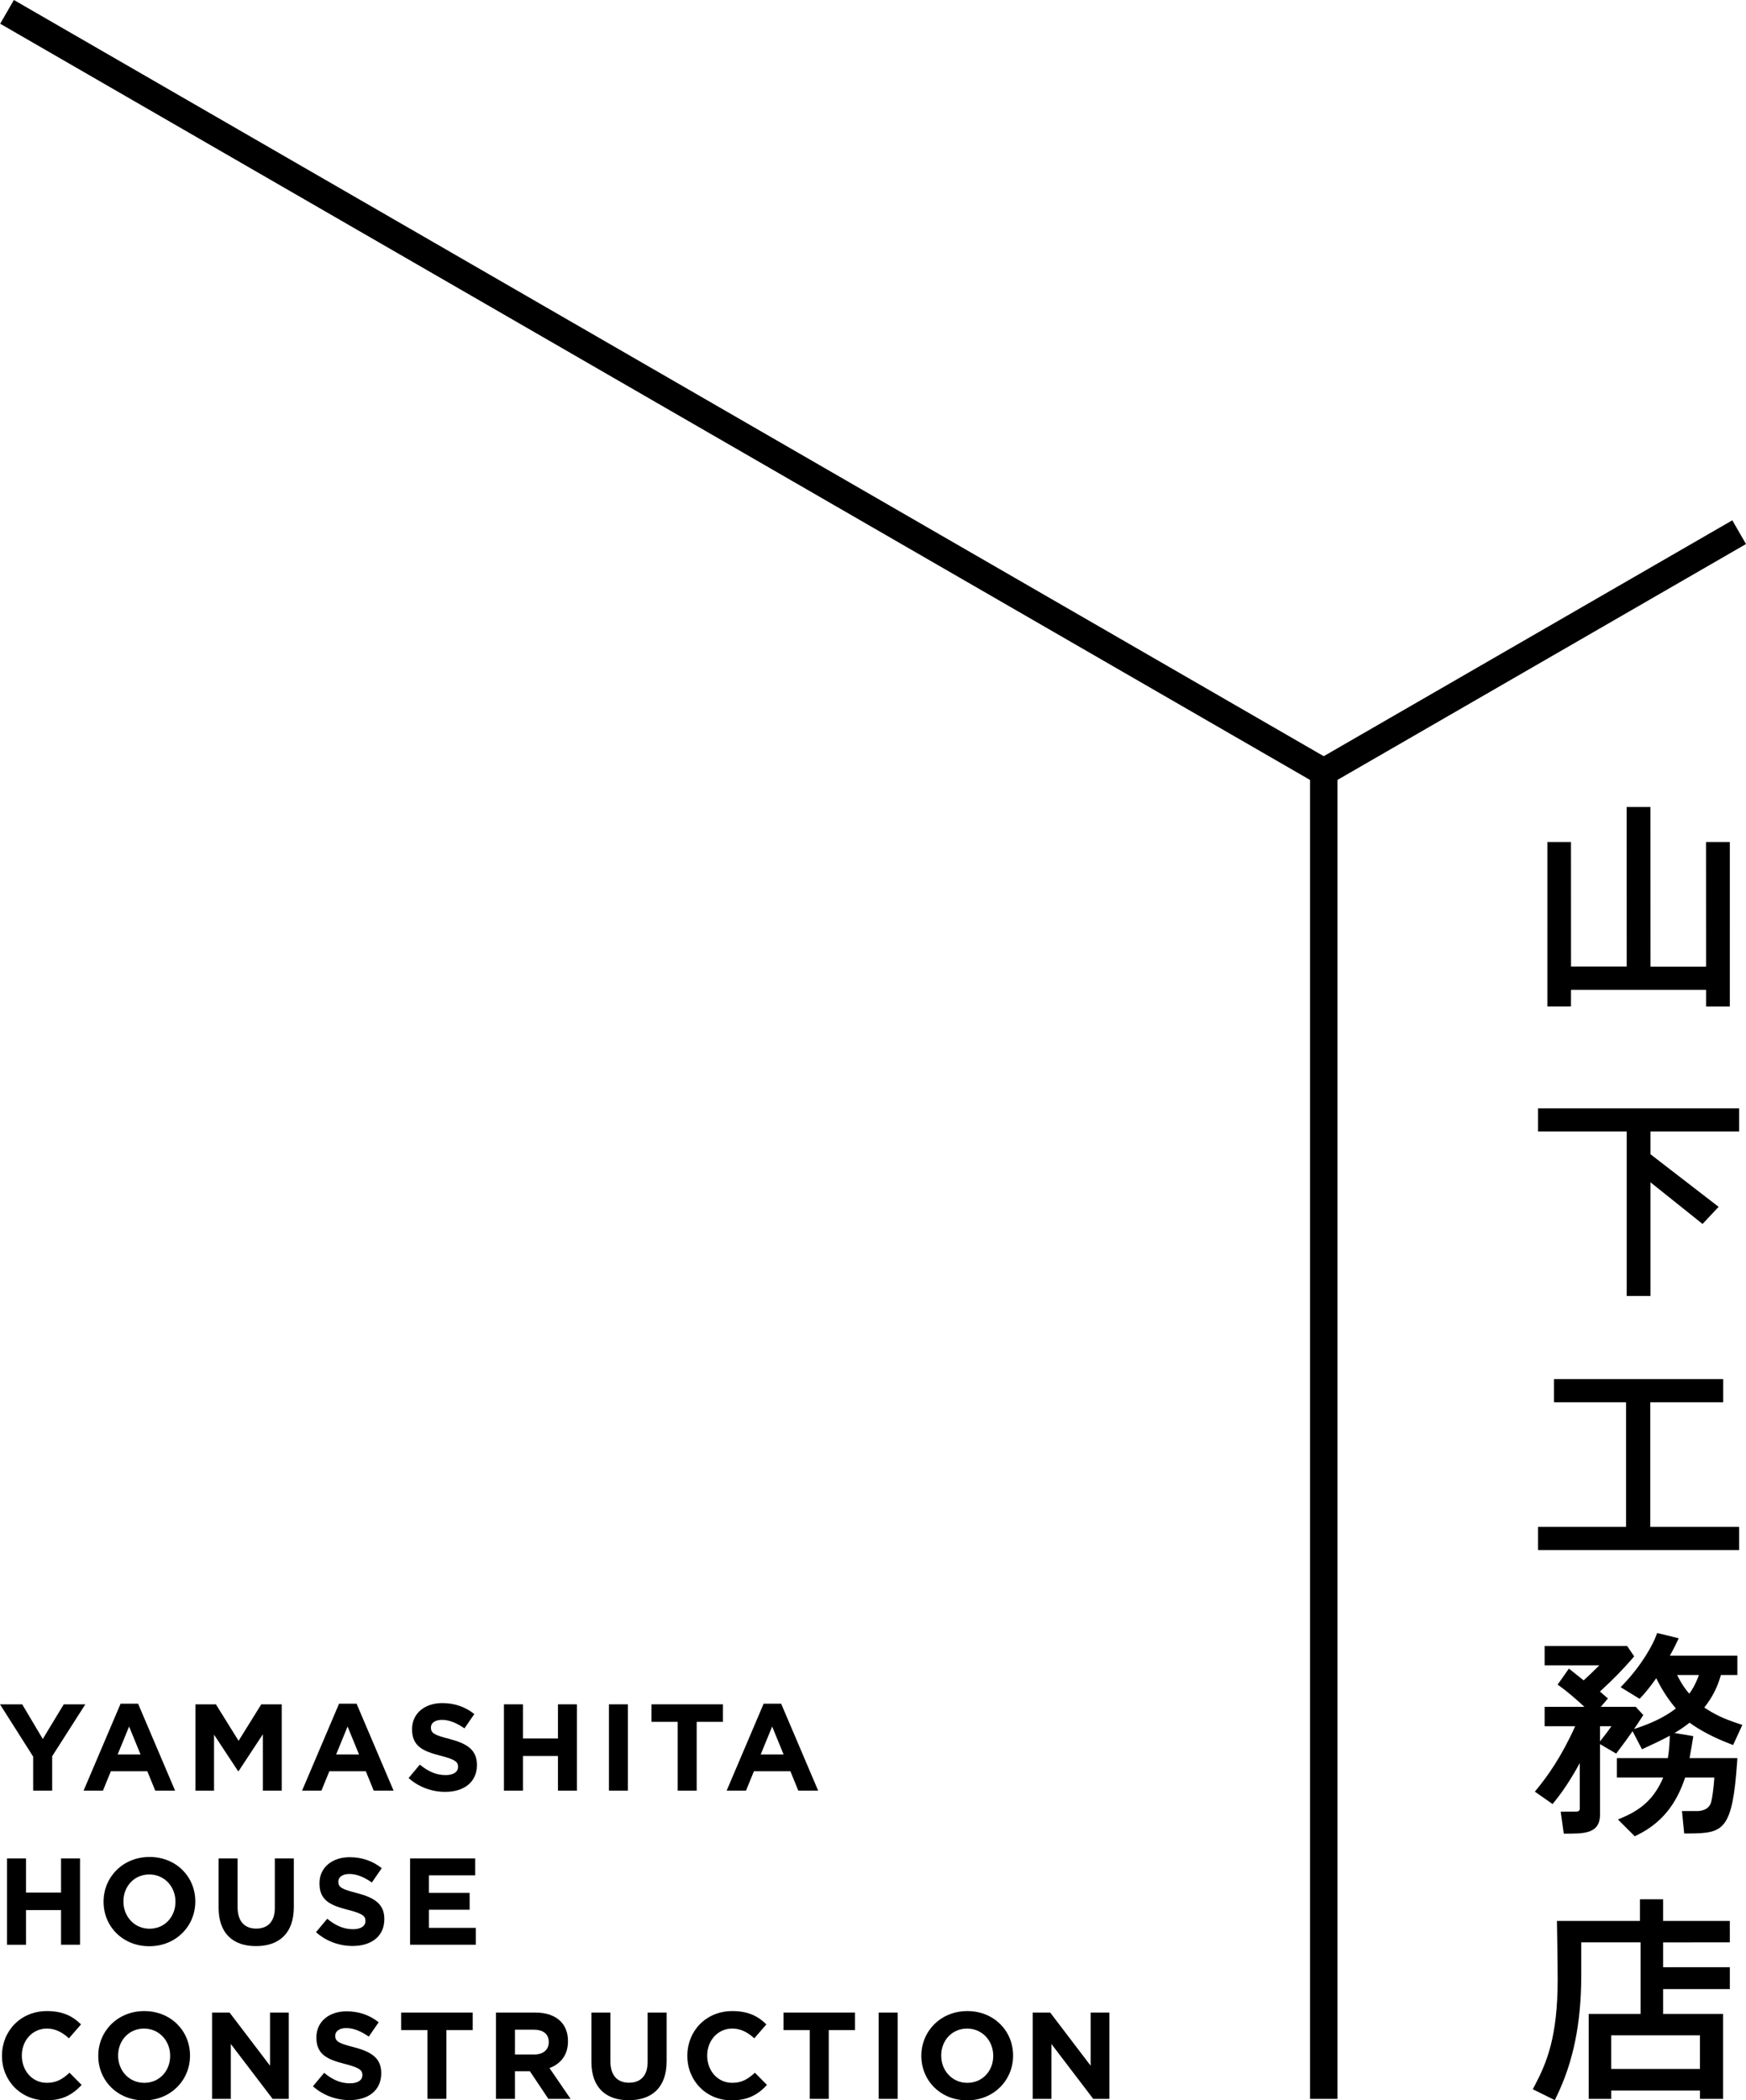 <?xml version="1.0" encoding="UTF-8"?>
<svg id="f" data-name="logo" xmlns="http://www.w3.org/2000/svg" width="270.95" height="325.952" viewBox="0 0 270.95 325.952">
  <g>
    <polygon points="264.753 150.019 256.131 150.019 256.123 125.238 252.43 125.238 252.437 149.989 243.797 149.989 243.79 130.67 240.13 130.67 240.129 156.197 243.787 156.197 243.797 153.617 264.753 153.617 264.753 156.203 268.438 156.203 268.439 130.67 264.745 130.67 264.753 150.019"/>
    <g>
      <polygon points="238.681 175.599 252.437 175.599 252.437 201.126 256.131 201.126 256.131 183.486 264.207 189.945 266.702 187.289 256.131 179.132 256.131 175.599 269.887 175.599 269.887 172.006 238.681 172.006 238.681 175.599"/>
      <polygon points="256.097 217.616 267.413 217.616 267.413 214.023 241.155 214.023 241.155 217.616 252.336 217.616 252.336 236.958 238.681 236.958 238.681 240.552 269.887 240.552 269.887 236.958 256.097 236.958 256.097 217.616"/>
      <path d="M268.439,301.432v-3.323h-10.352v-3.355s-3.59,0-3.59,0l-.002,3.355h-12.884l.01,.577c0,.058,.103,5.729,.103,8.488,0,8.972-1.698,12.944-3.591,16.543l-.271,.515,3.417,1.686,.25-.513c2.628-5.403,3.853-11.399,3.853-18.871v-5.102h9.214v11.109h-8.057l.002,13.183h3.493l-.002-1.289h13.773v1.289h3.592v-13.183h-9.309v-3.855h10.353v-3.391h-10.353v-3.852l10.353-.012Zm-18.41,19.645v-5.211h13.774v5.211h-13.774Z"/>
      <path d="M268.562,270.662l.387,.147,1.437-3.124-.474-.153c-2.559-.832-3.877-1.511-5.435-2.538,1.275-1.641,1.988-3.036,2.584-5.046h2.549v-3.009h-10.471c.304-.541,.71-1.294,1.141-2.207l.231-.49-3.349-.817-.136,.372c-.495,1.353-2.137,4.484-5.153,7.645l-.379,.397,2.94,1.796,.247-.252c.468-.479,1.436-1.64,2.343-2.943,.63,1.309,1.606,2.998,3.042,4.697-1.645,1.271-3.672,2.275-6.337,3.141l-.147,.048c.383-.56,.784-1.165,1.246-1.884l.185-.288-1.172-1.271h-5.428l1.111-1.297-.333-.288s-.311-.269-.907-.792c2.241-2.041,3.582-3.469,5.09-5.192l.225-.257-1.097-1.623h-12.802v3.008h8.496c-1.02,1.01-1.848,1.804-2.438,2.336-.892-.704-1.92-1.533-1.92-1.533l-.368-.297-1.756,2.493,.364,.254c.93,.652,2.528,2.003,3.798,3.188h-6.176v3.009h4.745c-2.211,4.899-4.337,7.795-5.959,9.783l-.301,.37,2.75,1.924,.26-.321c1.408-1.745,2.634-3.609,3.961-6.04l.002,6.937c0,.349,0,.601-.702,.601-.506,0-1.755,.01-1.755,.01l-.506,.005,.479,3.398h1.176c2.819,0,4.451-.492,4.451-3.003l-.002-10.883,2.502,1.465,.237-.314c.895-1.186,1.576-2.096,2.312-3.158l1.459,2.804,.839-.392c1.192-.555,2.351-1.097,3.478-1.716v.044c-.033,.947-.067,2.012-.301,3.438h-7.911v3.008h7.191c-1.301,3.069-3.2,4.906-6.42,6.255l-.609,.255,2.608,2.607,.283-.136c4.699-2.254,6.515-5.938,7.539-8.981h4.535c-.119,1.733-.348,3.312-.51,3.854-.369,1.257-1.739,1.354-2.15,1.354h-2.367l.344,3.483,.857-.007c5.239-.039,6.639-.492,7.366-11.22l.032-.474h-7.42c.103-.551,.206-1.154,.305-1.738,.112-.66,.202-1.243,.202-1.243l.067-.433-2.91-.484c.797-.472,1.576-.994,2.337-1.603,1.592,1.185,3.837,2.355,6.371,3.319Zm-20.266-.42v-2.351s1.776,0,1.776,0c-.537,.768-.958,1.327-1.69,2.243l-.086,.107Zm15.348-10.294c-.57,1.54-1.096,2.368-1.493,2.894-.453-.493-1.097-1.315-1.889-2.894h3.382Z"/>
    </g>
  </g>
  <g>
    <path d="M5.147,272.607l-5.147-8.112H3.444l3.195,5.376,3.253-5.376h3.349l-5.147,8.055v5.339h-2.947v-5.281Z"/>
    <path d="M18.713,264.399h2.717l5.741,13.489h-3.081l-1.225-3.004h-5.664l-1.225,3.004h-3.004l5.741-13.489Zm3.1,7.883l-1.779-4.344-1.78,4.344h3.559Z"/>
    <path d="M30.327,264.495h3.176l3.521,5.663,3.521-5.663h3.176v13.394h-2.928v-8.745l-3.77,5.722h-.076l-3.731-5.663v8.687h-2.889v-13.394Z"/>
    <path d="M52.618,264.399h2.717l5.741,13.489h-3.081l-1.225-3.004h-5.664l-1.225,3.004h-3.004l5.74-13.489Zm3.1,7.883l-1.779-4.344-1.78,4.344h3.559Z"/>
    <path d="M63.409,275.936l1.741-2.086c1.206,.996,2.468,1.627,3.999,1.627,1.206,0,1.933-.479,1.933-1.263v-.038c0-.746-.459-1.129-2.698-1.703-2.698-.689-4.439-1.436-4.439-4.095v-.038c0-2.43,1.952-4.037,4.688-4.037,1.952,0,3.616,.611,4.975,1.703l-1.531,2.219c-1.187-.822-2.354-1.32-3.482-1.32s-1.722,.517-1.722,1.168v.037c0,.881,.574,1.168,2.889,1.761,2.717,.708,4.248,1.685,4.248,4.019v.038c0,2.659-2.028,4.152-4.918,4.152-2.028,0-4.075-.708-5.683-2.144Z"/>
    <path d="M78.204,264.495h2.947v5.3h5.434v-5.3h2.947v13.394h-2.947v-5.377h-5.434v5.377h-2.947v-13.394Z"/>
    <path d="M94.494,264.495h2.947v13.394h-2.947v-13.394Z"/>
    <path d="M105.168,267.212h-4.076v-2.717h11.098v2.717h-4.076v10.677h-2.947v-10.677Z"/>
    <path d="M118.505,264.399h2.717l5.741,13.489h-3.081l-1.225-3.004h-5.664l-1.225,3.004h-3.004l5.74-13.489Zm3.1,7.883l-1.779-4.344-1.78,4.344h3.559Z"/>
    <path d="M1.091,288.412h2.947v5.3h5.434v-5.3h2.947v13.394h-2.947v-5.377H4.038v5.377H1.091v-13.394Z"/>
    <path d="M16.072,295.147v-.039c0-3.807,3.004-6.926,7.137-6.926s7.099,3.08,7.099,6.889v.037c0,3.809-3.004,6.928-7.137,6.928s-7.099-3.081-7.099-6.889Zm11.155,0v-.039c0-2.295-1.684-4.209-4.057-4.209s-4.018,1.875-4.018,4.172v.037c0,2.297,1.684,4.211,4.057,4.211s4.018-1.876,4.018-4.172Z"/>
    <path d="M33.924,296.065v-7.653h2.947v7.577c0,2.182,1.09,3.311,2.889,3.311s2.889-1.091,2.889-3.215v-7.673h2.947v7.558c0,4.057-2.277,6.047-5.875,6.047s-5.797-2.01-5.797-5.951Z"/>
    <path d="M49.04,299.854l1.741-2.086c1.206,.995,2.468,1.627,3.999,1.627,1.206,0,1.933-.479,1.933-1.264v-.037c0-.747-.459-1.129-2.698-1.703-2.698-.689-4.439-1.436-4.439-4.096v-.038c0-2.43,1.952-4.037,4.688-4.037,1.952,0,3.616,.612,4.975,1.703l-1.531,2.22c-1.187-.823-2.354-1.32-3.482-1.32s-1.722,.516-1.722,1.167v.038c0,.881,.574,1.168,2.889,1.76,2.717,.709,4.248,1.685,4.248,4.02v.037c0,2.66-2.028,4.152-4.918,4.152-2.028,0-4.075-.707-5.683-2.143Z"/>
    <path d="M63.639,288.412h10.103v2.621h-7.176v2.718h6.314v2.621h-6.314v2.812h7.271v2.621h-10.199v-13.394Z"/>
    <path d="M.306,319.064v-.038c0-3.809,2.87-6.927,6.984-6.927,2.526,0,4.038,.842,5.281,2.066l-1.875,2.162c-1.033-.938-2.086-1.512-3.425-1.512-2.258,0-3.884,1.875-3.884,4.171v.039c0,2.296,1.588,4.209,3.884,4.209,1.531,0,2.468-.611,3.521-1.568l1.875,1.895c-1.377,1.473-2.908,2.391-5.492,2.391-3.941,0-6.869-3.042-6.869-6.888Z"/>
    <path d="M15.25,319.064v-.038c0-3.809,3.004-6.927,7.137-6.927s7.099,3.081,7.099,6.888v.039c0,3.808-3.004,6.926-7.137,6.926s-7.099-3.08-7.099-6.888Zm11.155,0v-.038c0-2.297-1.684-4.21-4.056-4.21s-4.019,1.875-4.019,4.171v.039c0,2.296,1.684,4.209,4.057,4.209s4.018-1.875,4.018-4.171Z"/>
    <path d="M32.91,312.329h2.717l6.276,8.247v-8.247h2.908v13.395h-2.506l-6.487-8.516v8.516h-2.908v-13.395Z"/>
    <path d="M48.562,323.771l1.741-2.086c1.206,.995,2.468,1.626,3.999,1.626,1.206,0,1.933-.478,1.933-1.262v-.039c0-.746-.459-1.129-2.698-1.703-2.698-.688-4.439-1.435-4.439-4.094v-.039c0-2.43,1.952-4.037,4.688-4.037,1.952,0,3.616,.612,4.975,1.703l-1.531,2.219c-1.187-.822-2.354-1.32-3.482-1.32s-1.722,.518-1.722,1.168v.038c0,.88,.574,1.167,2.889,1.761,2.717,.707,4.248,1.684,4.248,4.018v.039c0,2.659-2.028,4.152-4.918,4.152-2.028,0-4.075-.709-5.683-2.144Z"/>
    <path d="M66.329,315.046h-4.076v-2.717h11.098v2.717h-4.076v10.678h-2.947v-10.678Z"/>
    <path d="M76.967,312.329h6.123c1.703,0,3.023,.479,3.903,1.358,.746,.746,1.148,1.799,1.148,3.062v.038c0,2.163-1.167,3.521-2.87,4.152l3.272,4.784h-3.444l-2.87-4.287h-2.315v4.287h-2.947v-13.395Zm5.932,6.506c1.435,0,2.258-.766,2.258-1.895v-.038c0-1.263-.88-1.913-2.315-1.913h-2.927v3.846h2.985Z"/>
    <path d="M91.777,319.983v-7.654h2.947v7.577c0,2.181,1.09,3.31,2.889,3.31s2.889-1.09,2.889-3.214v-7.673h2.947v7.559c0,4.057-2.277,6.046-5.875,6.046s-5.797-2.009-5.797-5.95Z"/>
    <path d="M106.663,319.064v-.038c0-3.809,2.87-6.927,6.984-6.927,2.526,0,4.038,.842,5.281,2.066l-1.875,2.162c-1.033-.938-2.086-1.512-3.425-1.512-2.258,0-3.884,1.875-3.884,4.171v.039c0,2.296,1.588,4.209,3.884,4.209,1.531,0,2.468-.611,3.521-1.568l1.875,1.895c-1.377,1.473-2.908,2.391-5.492,2.391-3.941,0-6.869-3.042-6.869-6.888Z"/>
    <path d="M125.663,315.046h-4.076v-2.717h11.098v2.717h-4.076v10.678h-2.947v-10.678Z"/>
    <path d="M136.358,312.329h2.947v13.395h-2.947v-13.395Z"/>
    <path d="M142.978,319.064v-.038c0-3.809,3.004-6.927,7.137-6.927s7.099,3.081,7.099,6.888v.039c0,3.808-3.004,6.926-7.137,6.926s-7.099-3.08-7.099-6.888Zm11.155,0v-.038c0-2.297-1.684-4.21-4.056-4.21s-4.019,1.875-4.019,4.171v.039c0,2.296,1.684,4.209,4.057,4.209s4.018-1.875,4.018-4.171Z"/>
    <path d="M160.256,312.329h2.717l6.276,8.247v-8.247h2.908v13.395h-2.506l-6.487-8.516v8.516h-2.908v-13.395Z"/>
  </g>
  <g>
    <polygon points="207.545 325.724 203.293 325.724 203.293 118.583 268.824 80.748 270.95 84.43 207.545 121.038 207.545 325.724"/>
    <rect x="101.129" y="-57.143" width="4.253" height="235.938" transform="translate(-1.049 119.834) rotate(-60)"/>
  </g>
</svg>